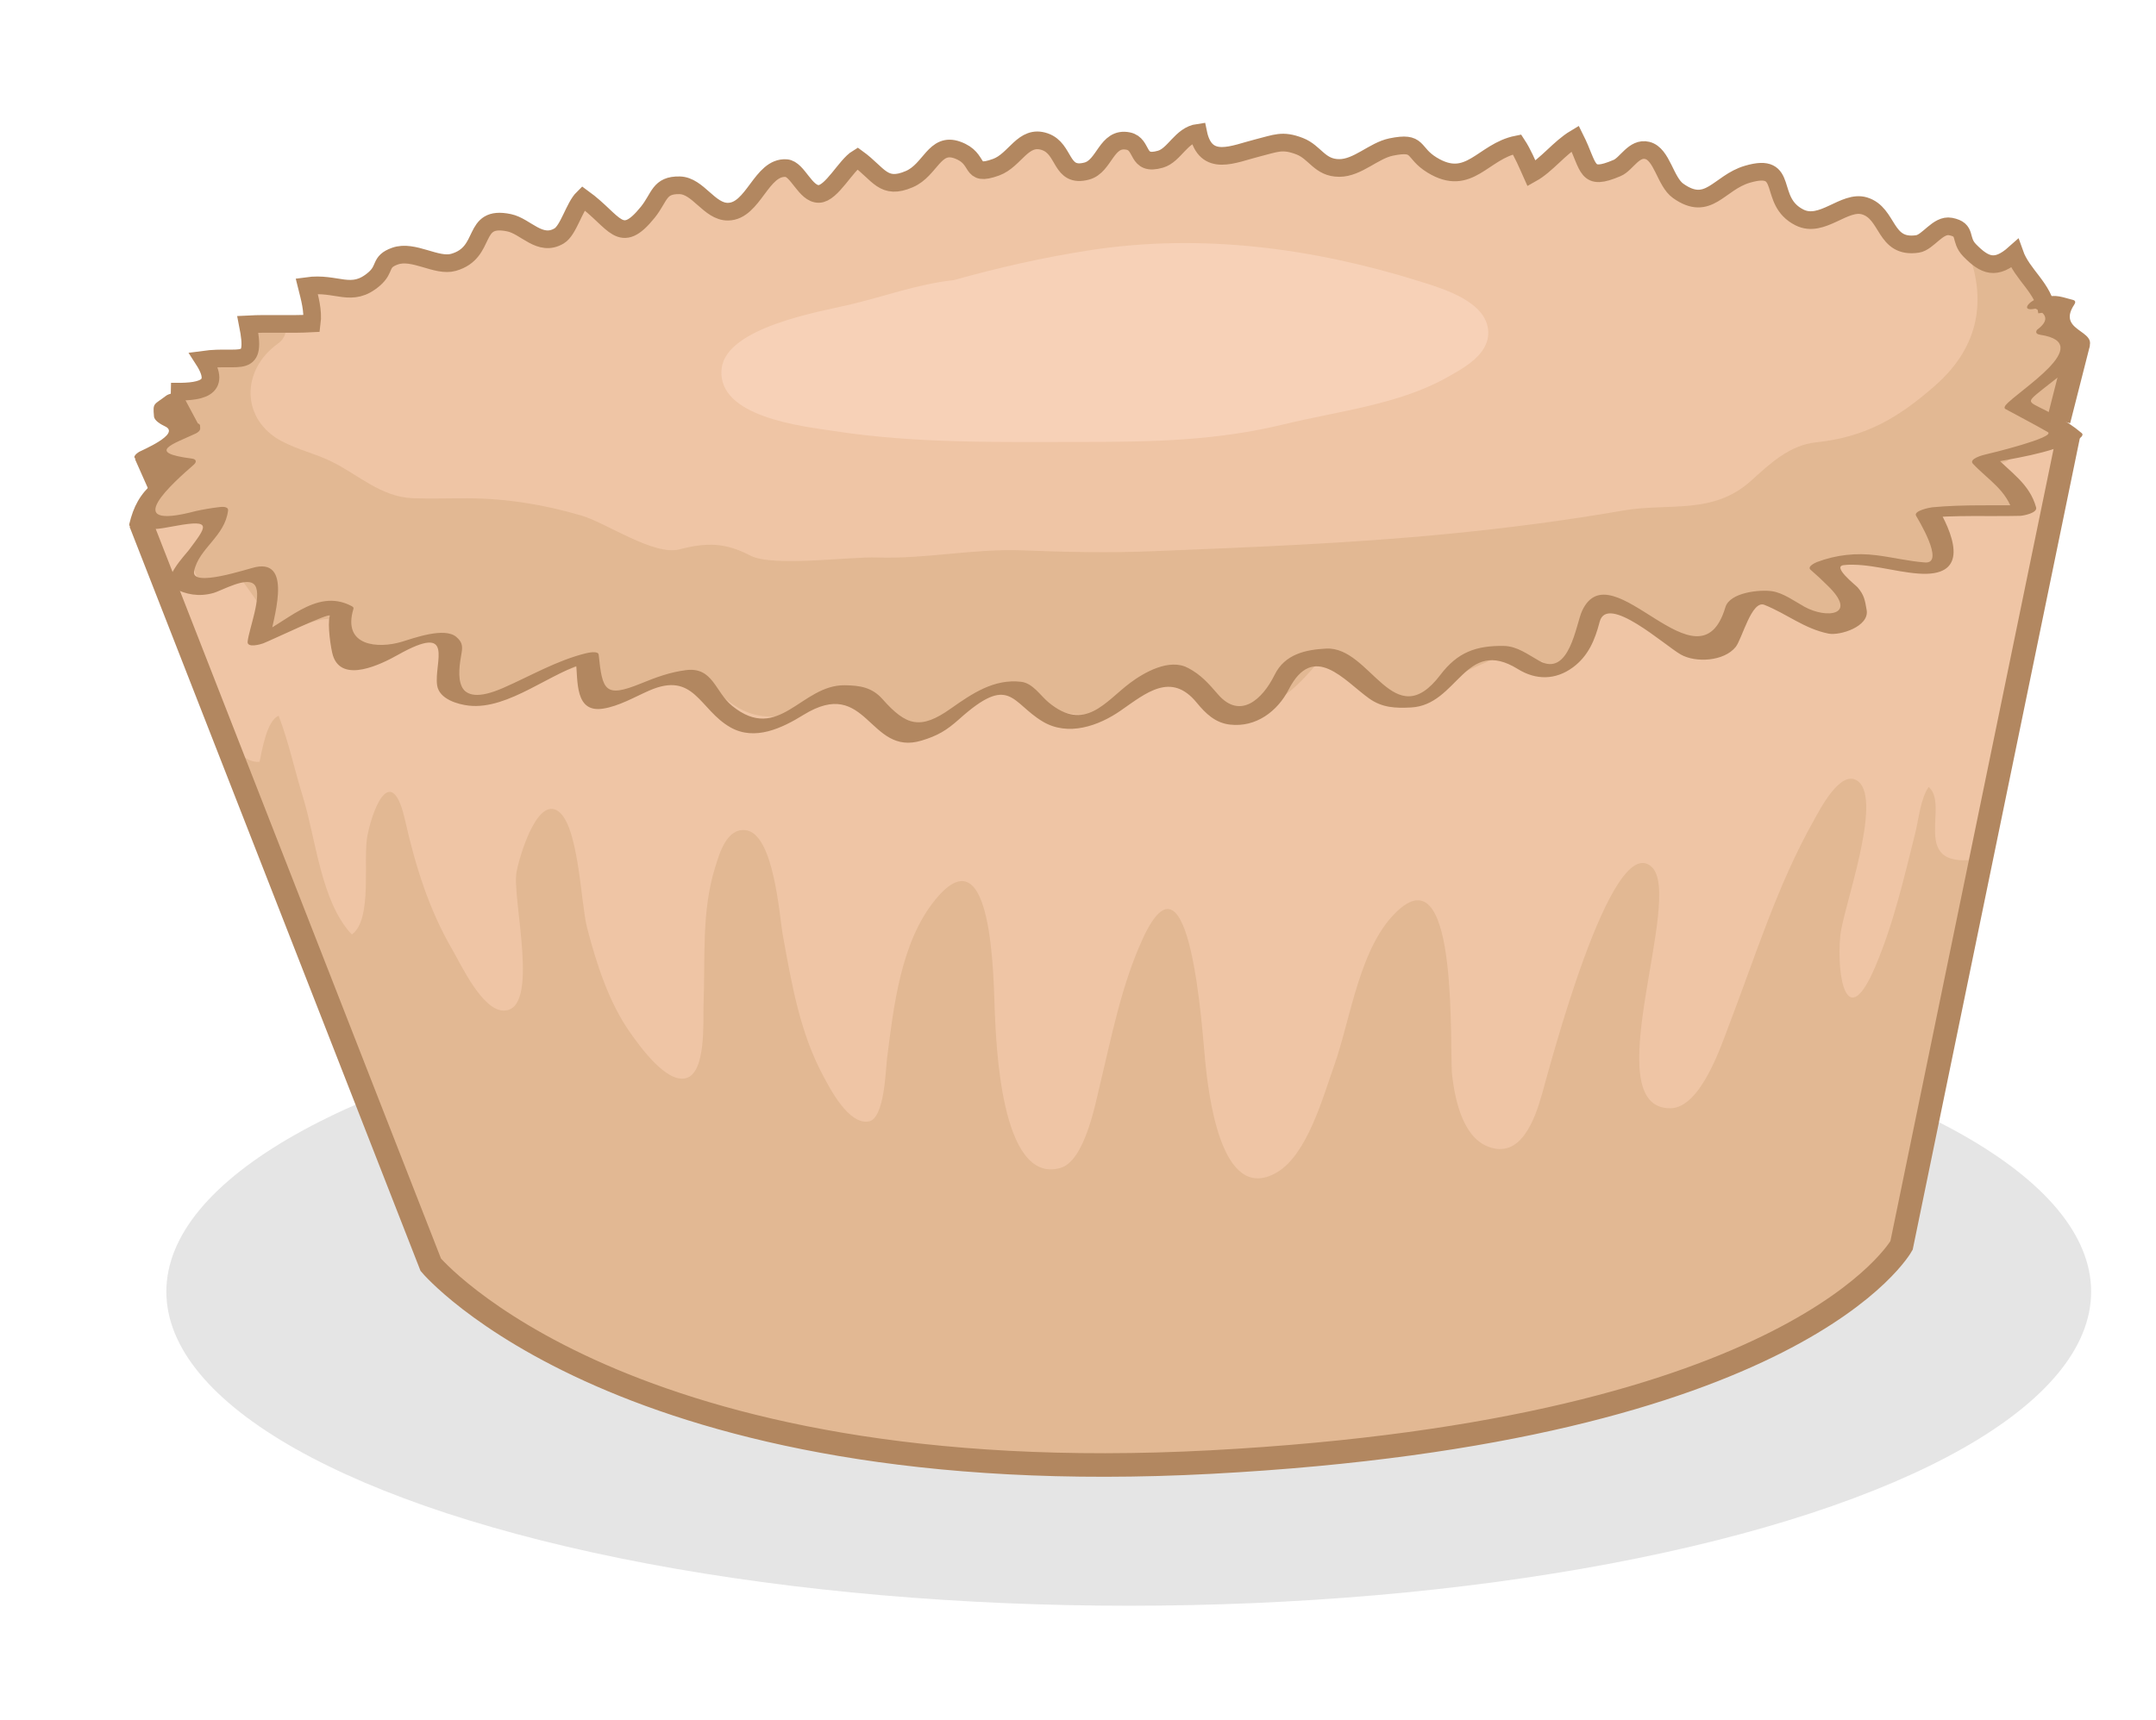 <svg xmlns="http://www.w3.org/2000/svg" width="183" height="146" viewBox="0 103 183 146" enable-background="new 0 103 183 146"><ellipse fill="#E5E5E5" cx="95.807" cy="212.667" rx="81.687" ry="26.666"/><path fill="#E2B893" d="M176.492 133.34l-2.28-4.645-.515.027c-.336-.983-1.327-1.843-1.947-2.56-.516-.595-.803-1.017-1.52-1.017-.487 0-.883.218-1.397.186-.793-.05-1.767-.688-2.146-1.432-.31-.606.014-1.464-.77-1.65-.747-.177-1.8.748-2.415 1.085-1.56.856-2.904.356-3.648-1.17-.426-.874-.688-1.743-1.77-1.748-.895-.005-1.72.407-2.496.77-.656.307-1.734.632-2.75.745-.143-.34-.31-.672-.507-1-.986-1.623-1.977-3.914-4.16-3.118-.708.258-1.45.607-2.086 1.035-.658.444-1.04 1.077-1.834 1.233-1.596.315-2.23-1.59-3.083-2.583-.638-.74-.853-1.303-1.838-1.023-.654.186-1.124.743-1.744 1.023-.86.39-1.943.632-2.52-.185-.396-.556-.315-1.806-.747-2.233-.9-.89-3.347 1.89-4.234 2.11-.862.21-.854-.408-1.167-1.044-.48-.978-.745-.65-1.672-.144-1.34.732-2.65 1.66-4.245 1.665-1.708.004-2.102-1.738-3.648-1.835-1.71-.108-3.57.386-5.105 1-.75.3-1.31.606-2.102.418-.198-.047-.403-.132-.61-.215-.048-.092-.088-.188-.138-.278-1.123-2.008-2.862-1.59-4.81-1.425-1.06.09-3.037.925-4.005.502-.555-.242-.697-1.087-1.25-1.237-.607-.165-1.412.623-1.833.966-.54.44-1.058.823-1.77.937-.977.156-1.118-.218-1.67-.837-.755-.85-1.094-.48-1.808.252-.615.632-1.227 1.19-2.083 1.415-1.82.48-2.03-.69-3.065-1.685-2.217-2.13-4.59 3.295-6.792 1.21-.532-.504-.72-1.265-1.614-1.194-.717.058-1.338.777-1.798 1.25-1.446 1.488-3.16 1.88-4.985.815-.626-.365-.897-1.058-1.646-.79-.535.192-1.05 1.118-1.374 1.56-.49.668-.643 1.19-1.48.936-.672-.203-1.074-.894-1.582-1.35-1.09-.98-2.753-.562-3.733.44-.74.757-1.22 2.217-2.16 2.917-.59-.798-1.366-1.337-2.445-1.775-.847-.344-1.805-.62-2.663-.25-1.436.618-2.298 2.462-3.832 3.024-.82.3-1.36-.364-2-.79-.432-.285-1.494-1.446-1.837-1.385-.442.08-.807 1.326-1.055 1.676-.442.625-.97 1.2-1.775 1.31-1.457.198-2.61-1.51-4.23-1.333-1.56.17-2.014 2.12-3.353 2.854-1.213.666-2.777-.265-4.104-.187-1.67.098-2.165 2-3.73 2.52-.732.245-1.63.507-2.416.563-.614.044-1.742-.376-2.233.102-.5.486.058 1.49-.265 2.064-.312.555-1.102.56-1.753.583-.824.03-1.793-.116-2.52.355-.735.48-.23 1.076-.79 1.748-.623.74-1.654.532-2.44.828-.845.318-.89.852-1.08 1.565-.18.677-.335 1.11-1.003 1.5-.37.218-1.353.244-1.4.757l-.124.007.444 2.062-1.94 1.822s-1.005 1.49-.35 3.29c.655 1.796-.984 2.99-.984 2.99l23.964 62.313s18.35 20.047 65.405 17.54c47.055-2.504 59.976-18.457 59.976-18.457l13.575-68.187-.14-1.878 1.65-5.327z"/><path fill="#EFC5A5" d="M23.61 132.16c-3.183 2.258-3.16 6.465.296 8.296 1.416.75 2.804 1.036 4.204 1.716 2.308 1.122 4.216 3.034 6.963 3.13 1.544.052 3.074 0 4.617.005 3.28.01 6.52.537 9.673 1.47 2.124.628 6.134 3.427 8.31 2.866 2.328-.6 3.882-.582 6.02.53 1.895.986 8.387.08 10.74.16 4.163.14 8.222-.772 12.4-.604 3.664.146 7.334.222 11 .072 8.343-.337 16.71-.657 25.022-1.468 4.994-.486 9.96-1.124 14.9-1.984 3.904-.678 7.64.402 10.885-2.54 1.604-1.454 3.267-3.02 5.526-3.257 4.194-.44 6.974-2.082 10.078-4.807 3.95-3.47 4.244-7.48 2.842-11.302-.163-.17-.303-.353-.4-.544-.134-.262-.15-.57-.187-.85-.113-.238-.232-.473-.355-.708-.063-.038-.138-.07-.23-.092-.745-.177-1.798.748-2.413 1.085-1.56.856-2.904.356-3.648-1.17-.426-.874-.688-1.743-1.77-1.748-.895-.005-1.72.407-2.496.77-.656.307-1.734.632-2.75.745-.143-.34-.31-.672-.507-1-.986-1.623-1.977-3.914-4.16-3.118-.708.258-1.45.607-2.086 1.035-.658.443-1.04 1.076-1.834 1.232-1.596.315-2.23-1.59-3.083-2.583-.638-.74-.853-1.304-1.838-1.024-.654.186-1.124.743-1.744 1.023-.86.388-1.943.63-2.52-.186-.396-.556-.315-1.806-.747-2.233-.9-.887-3.347 1.892-4.234 2.11-.862.213-.854-.406-1.167-1.042-.48-.978-.745-.65-1.672-.144-1.34.732-2.65 1.66-4.245 1.665-1.708.003-2.102-1.74-3.648-1.836-1.71-.108-3.57.386-5.105 1-.75.3-1.31.606-2.102.418-.198-.047-.403-.132-.61-.215-.047-.092-.088-.188-.138-.278-1.123-2.01-2.862-1.59-4.81-1.426-1.06.09-3.036.925-4.005.502-.555-.242-.697-1.087-1.25-1.237-.607-.166-1.412.622-1.833.965-.54.44-1.058.823-1.77.937-.977.156-1.118-.218-1.67-.837-.755-.85-1.094-.48-1.808.252-.615.632-1.227 1.19-2.083 1.415-1.82.48-2.03-.69-3.065-1.685-2.217-2.13-4.59 3.295-6.792 1.21-.532-.504-.72-1.265-1.614-1.194-.717.057-1.338.776-1.798 1.25-1.446 1.487-3.16 1.878-4.985.814-.626-.365-.897-1.058-1.646-.79-.535.192-1.05 1.118-1.374 1.56-.49.668-.643 1.19-1.48.936-.672-.204-1.074-.895-1.582-1.352-1.09-.978-2.753-.56-3.733.442-.74.757-1.22 2.217-2.16 2.917-.59-.8-1.366-1.338-2.445-1.776-.847-.344-1.805-.62-2.663-.25-1.436.618-2.298 2.462-3.832 3.024-.82.3-1.36-.364-2-.79-.432-.285-1.494-1.446-1.837-1.385-.442.08-.807 1.325-1.055 1.675-.442.625-.97 1.2-1.775 1.31-1.457.198-2.61-1.51-4.23-1.333-1.56.17-2.014 2.12-3.353 2.854-1.213.666-2.777-.266-4.104-.188-1.67.098-2.165 2-3.73 2.52-.732.244-1.63.508-2.416.563-.614.044-1.742-.376-2.233.103-.5.485.058 1.49-.265 2.063-.312.557-1.102.56-1.753.585h-.028c.16.603.025 1.294-.612 1.746zM170.762 141.814c-.55.586-1.05.62-1.498.11.082.093.164.187.246.277.21.21.41.428.605.65.513.57.854 1.17 1.127 1.883.427 1.11-.684 2.23-1.79 1.99-1.854-.406-3.65-.567-5.546-.516.3.967.67 1.906 1.058 2.865.485 1.197-.723 2.1-1.788 1.988-1.465-.15-3.02-.52-4.492-.478-.96.03-3.388.868-3.656.522.767.98 1.443 1.875 1.945 3.02.502 1.144-.732 2.168-1.79 1.99-2.27-.382-3.952-2.09-6.32-1.86-.18.018-.34 0-.484-.03-.463 2.466-1.743 5.17-4.74 3.893-1.897-.812-4.54-4.255-6.748-3.654-.137.036-.268.054-.394.058-.02.023-.026.05-.048.073-.553.676-.987 1.438-1.475 2.158-.442 1.063-1.18 1.95-2.088 2.653-.59.453-1.465.273-1.96-.232-.587-.013-1.183-.12-1.76-.29-.407-.12-.69-.355-.875-.647-1.325.66-2.685 1.226-4.045 1.824-1.63.722-3.058 1.85-4.73 2.432-.997.348-1.94-.1-2.66-.73-.474-.42-.722-1.056-1.106-1.54-.708-.897-2.108-1.376-3.15-1.82-1.583 1.81-3.12 3.833-5.302 4.523-3.36 1.065-4.745-.937-6.555-3.313-1.362.563-2.694 1.197-3.924 2.01-1.337.883-2.554 1.643-4.136 1.958-2.497.498-5.125-1.235-7.232-2.347-1.115.49-2.194 1.057-3.195 1.745-.877.604-2.03 1.483-3.16 1.522-2.927.1-3.935-2.062-6.485-2.856-.046-.015-.084-.036-.128-.054-2.007 1.02-4.108 2.01-6.3 2.223-3.27.313-4.8-1.612-6.96-3.712-1.16.185-2.305.465-3.445.846-.96.32-1.852.81-2.853.988-2.015.36-2.926-.988-2.993-2.654-1.536.52-3.1 1.002-4.55 1.64-1.417.622-3.666 2-5.32 1.145-1.2-.62-1.498-2.135-1.66-3.338-.446-3.354-4.848-.64-6.682.088-.756.3-1.726-.197-1.945-.972-1.342-4.695-4.02-.465-6.896-1.718-.567-.247-1.015-1.088-.796-1.696-.64-.9-1.277-1.804-1.915-2.703-.128.014-.246.008-.36-.007-.5.224-.986.478-1.448.673-1.73.73-2.575-1.723-1.333-2.745.95-.564 1.443-1.398 1.48-2.504-.004-.03-.002-.06-.005-.087l-6.07.285 4.746 13.268c0 1.815 2.51 7.33 4.855 7.065.224-1.045.618-3.495 1.62-3.908.85 2.217 1.353 4.625 2.06 6.896 1.095 3.524 1.528 8.91 4.15 11.675 1.8-1.27.91-6.413 1.33-8.432.61-2.934 2.146-5.884 3.184-1.294.873 3.86 2.005 7.562 4.02 11.017.717 1.23 2.516 5.14 4.334 5.17 3.188.058.71-9.497 1.11-11.76.192-1.076 1.61-6.14 3.38-5.263 1.9.938 2.06 7.857 2.604 9.963.788 3.05 1.864 6.41 3.705 8.99.762 1.065 3 4.246 4.69 3.81 1.75-.45 1.444-4.937 1.497-6.255.154-3.873-.19-7.91.99-11.666.35-1.112.944-3.293 2.547-3.14 2.443.23 2.893 7.267 3.187 8.888.744 4.11 1.44 8.258 3.435 11.98.58 1.085 2.153 4.16 3.86 3.867 1.35-.23 1.435-4.396 1.557-5.355.56-4.414 1.162-9.9 4.11-13.492 4.938-6.02 4.92 7.135 5.036 9.555.114 2.37.454 14.723 5.578 13.236 2.023-.585 2.932-5.325 3.31-6.893 1.016-4.207 1.845-8.582 3.657-12.54 4.052-8.845 5.07 7.978 5.314 10.38.267 2.617 1.298 12.247 6.095 9.427 2.586-1.52 3.918-6.46 4.834-9.017 1.425-3.97 2.167-10.304 5.497-13.274 5.158-4.604 4.277 11.942 4.537 14.088.233 1.934.85 5.132 3.002 6.004 2.826 1.146 4.02-2.343 4.605-4.384.632-2.194 5.888-22.482 9.32-19.355 2.803 2.553-4.813 20.547 1.59 20.5 2.595-.022 4.33-5.367 5.005-7.127 2.23-5.822 4.085-11.84 7.166-17.3.473-.837 2.294-4.474 3.765-3.333 2.124 1.646-1.302 10.855-1.512 13.113-.328 3.53.56 8.283 2.965 2.635 1.55-3.637 2.438-7.512 3.393-11.328.298-1.193.454-2.952 1.145-3.94 1.397 1.218-.338 4.577 1.312 5.796.754.56 2.31.52 3.02.175l8.088-36.147-.115.006c-1.623 1.01-3.405 1.443-5.248 2.18z"/><path fill="#B28760" d="M172.76 129.202c1.075.476 1.122 1.077.14 1.802-.175.262.01.38.274.42 4.828.73-1.924 4.764-2.938 5.98-.062.074-.15.248-.02.32 1.14.62 2.512 1.334 3.59 1.955.777.446-5.007 1.853-5.283 1.908-.197.04-1.453.374-1.062.787 1.326 1.404 2.867 2.226 3.425 4.23l1.365-.72c-2.76.062-5.5-.074-8.252.188-.18.018-1.607.29-1.365.72.08.145 2.52 4.092.762 3.963-1.373-.1-2.742-.438-4.106-.61-1.75-.223-3.43-.042-5.066.575-.16.063-.85.386-.55.65.493.426.974.87 1.435 1.333 2.663 2.56-.077 2.85-1.944 1.814-.828-.46-1.8-1.176-2.746-1.32-1.027-.157-3.59.09-3.97 1.36-2.233 7.503-9.68-5.056-12.165.312-.516 1.11-1.062 5.674-3.64 4.238-.944-.524-1.858-1.245-2.995-1.264-2.373-.04-3.937.545-5.383 2.447-3.973 5.22-5.91-2.417-9.7-2.222-1.753.09-3.51.472-4.372 2.217-1.04 2.113-2.943 3.834-4.812 1.67-.812-.94-1.456-1.675-2.552-2.25-1.587-.836-3.727.39-4.934 1.297-2.097 1.583-3.82 4.19-6.898 1.63-.7-.58-1.326-1.627-2.328-1.745-2.3-.27-4.164 1.002-5.977 2.28-2.55 1.804-3.765 1.478-5.785-.806-.902-1.02-1.94-1.16-3.2-1.18-3.703-.054-5.59 4.978-9.57 1.747-1.437-1.166-1.62-3.314-3.897-3.033-1.384.174-2.566.615-3.858 1.143-3.03 1.232-3.256.602-3.568-2.453-.036-.354-.9-.163-1.068-.122-2.472.605-4.712 1.925-7.027 2.94-4.335 1.9-3.86-1.174-3.54-2.982.11-.63.007-.95-.448-1.342-1.01-.864-3.624.11-4.663.42-1.954.578-5.03.398-4.075-2.787.046-.15-.06-.205-.176-.267-3.068-1.596-5.648 1.62-8.196 2.58.438.05.876.1 1.314.148.137-1.288 2.02-6.698-1.237-6.026-.655.137-5.528 1.79-5.222.338.41-1.95 2.612-2.928 2.88-5.135.045-.385-.567-.324-.802-.287-.65.078-1.294.188-1.932.328-6.748 1.79-1.735-2.57-.194-3.918.28-.244.262-.484-.145-.537-4.03-.516-1.472-1.278.318-2.123.176-.082.402-.237.39-.457l-.013-.25c-.034-.08-.095-.135-.184-.155-.39-.73-.78-1.46-1.172-2.19.825-.634-1.113-.48-1.51-.173-1.066.817-1.15.577-1.043 1.77.035.372.597.68.953.85 1.34.642-2.024 2.04-2.224 2.16-.187.114-.65.47-.207.614 1.714.56 3.288.345 1.428 1.99-1.15 1.017-1.688 2.032-2.047 3.52-.05.216.178.288.35.306 1.833.185 1.766.185 3.604-.15 3.158-.58 2.59.062 1.1 2.06-.28.375-2.435 2.61-1.32 3.205 1.072.575 2.17.77 3.37.446.75-.2 2.984-1.526 3.573-.646.6.9-.517 3.684-.632 4.764-.06.554 1.07.242 1.314.15.69-.262 5.77-2.7 5.66-2.342-.22.742.095 2.82.263 3.36.76 2.443 4.18.708 5.518-.044 4.948-2.776 3.042.654 3.33 2.588.175 1.17 1.748 1.617 2.695 1.723 3.397.377 7.028-2.92 10.15-3.685l-1.067-.123c.18 1.746-.102 4.437 2.305 4.062 1.355-.21 2.675-.987 3.907-1.528 3.85-1.69 4.26 1.625 6.915 3.123 2.078 1.17 4.38.054 6.188-1.063 5.424-3.35 5.522 3.556 10.034 2.178 1.343-.408 2.092-.842 3.18-1.814 4.338-3.895 4.41-1.397 7.104.206 2.155 1.282 4.74.36 6.597-.927 2.147-1.49 4.286-3.34 6.462-.684.764.933 1.586 1.724 2.826 1.865 2.213.255 4.037-1.134 4.982-2.975 2.105-4.106 4.71-.764 6.81.742 1.134.812 2.257.843 3.557.78 4.02-.19 4.57-6.06 9.09-3.262 1.528.948 3.196.944 4.673-.147 1.312-.972 1.868-2.33 2.264-3.856.63-2.45 5.55 2.016 6.892 2.77 1.27.717 3.67.584 4.657-.647.545-.68 1.352-4.005 2.436-3.572 1.92.766 3.37 2.02 5.437 2.44.968.196 3.5-.6 3.242-2.01-.147-.813-.19-1.247-.772-1.922-.165-.188-2.246-1.805-1.13-1.893 2.086-.166 4.226.58 6.3.73 4.125.303 3.217-2.797 1.733-5.434l-1.364.72c2.752-.265 5.492-.126 8.252-.188.27-.008 1.5-.236 1.365-.72-.564-2.028-2.146-2.93-3.547-4.412-.354.263-.71.524-1.062.787 2.852-.584 5.514-.865 8.145-2.136.13-.063.577-.36.327-.55-.686-.583-1.432-1.075-2.238-1.478-2.28-1.312-2.73-.902-1.056-2.25 1.18-.945 2.403-1.795 3.452-2.895 2.09-2.19-2.48-1.745-.776-4.292.104-.154.12-.322-.104-.385-1.438-.396-1.477-.44-2.884-.15-.828.185-1.664 1.166-.323.89z"/><path stroke="#B28760" stroke-width="2" stroke-miterlimit="10" d="M11.928 147.354l24.636 63.028s16.306 19.41 66.234 16.752c49.93-2.66 58.604-18.393 58.604-18.393l14.23-69.104M176.426 132.084l-1.68 6.6M12.37 141.57l1.195 2.694" fill="none"/><path stroke="#B28760" stroke-width="1.5" stroke-miterlimit="10" d="M14.5 136.25c2.37.053 4.42-.154 2.77-2.712 3.19-.435 4.54.9 3.764-3 1.79-.093 3.64.02 5.428-.077.144-1.076-.185-2.187-.43-3.172 2.596-.364 3.784 1.065 5.72-.595 1.037-.89.42-1.463 1.77-1.947 1.573-.566 3.532.938 4.972.527 2.948-.84 1.443-4.055 4.727-3.36 1.412.298 2.61 2.087 4.238 1.116.795-.475 1.284-2.474 2.032-3.21 2.735 1.982 3.136 4.127 5.5 1.192 1.02-1.27.937-2.318 2.7-2.28 1.568.036 2.514 2.254 4.1 2.24 2.167-.02 2.823-3.857 4.95-3.697.97.073 1.61 2.22 2.77 2.19 1.08-.03 2.27-2.417 3.27-3.025 1.825 1.324 2.182 2.73 4.41 1.764 1.805-.784 2.122-3.162 4.062-2.47 2.07.735.893 2.333 3.292 1.463 1.643-.595 2.29-2.81 4.146-2.165 1.756.61 1.28 3.102 3.562 2.49 1.523-.41 1.645-2.93 3.512-2.546 1.312.27.637 2.153 2.737 1.54 1.186-.344 1.743-2.044 3.2-2.248.618 3.026 3.034 1.787 5.052 1.287 1.543-.383 2.084-.712 3.56-.142 1.33.513 1.69 1.852 3.372 1.848 1.555-.003 2.916-1.476 4.392-1.778 2.468-.506 1.73.46 3.477 1.53 3.165 1.935 4.286-1.167 7.212-1.75.49.744.87 1.666 1.232 2.472 1.277-.71 2.373-2.19 3.7-2.983 1.25 2.5.86 3.662 3.56 2.512.81-.343 1.427-1.768 2.563-1.492 1.257.305 1.52 2.653 2.62 3.433 2.587 1.837 3.444-.696 5.872-1.41 3.688-1.086 1.627 2.258 4.426 3.667 1.918.965 3.805-1.503 5.525-.98 2.07.632 1.647 3.648 4.488 3.23.91-.134 1.73-1.687 2.812-1.48 1.448.28.69 1.075 1.627 2.03 1.286 1.312 2.223 1.678 3.81.264.645 1.832 2.47 2.91 2.752 4.974" fill="none"/><path fill="#F7D1B7" d="M120.525 126.895c-9.084-2.845-18.575-4.097-27.96-2.658-4.01.614-7.812 1.486-11.642 2.552-3.01.32-5.935 1.405-8.87 2.093-2.457.575-10.4 1.907-10.798 5.4-.472 4.158 6.985 4.923 9.534 5.314 7.05 1.082 14.052.928 21.17.926 5.83 0 11.326-.107 17.018-1.496 4.506-1.098 9.744-1.678 13.807-3.963 1.43-.804 3.593-1.94 3.538-3.873-.072-2.57-3.81-3.672-5.798-4.295z"/></svg>